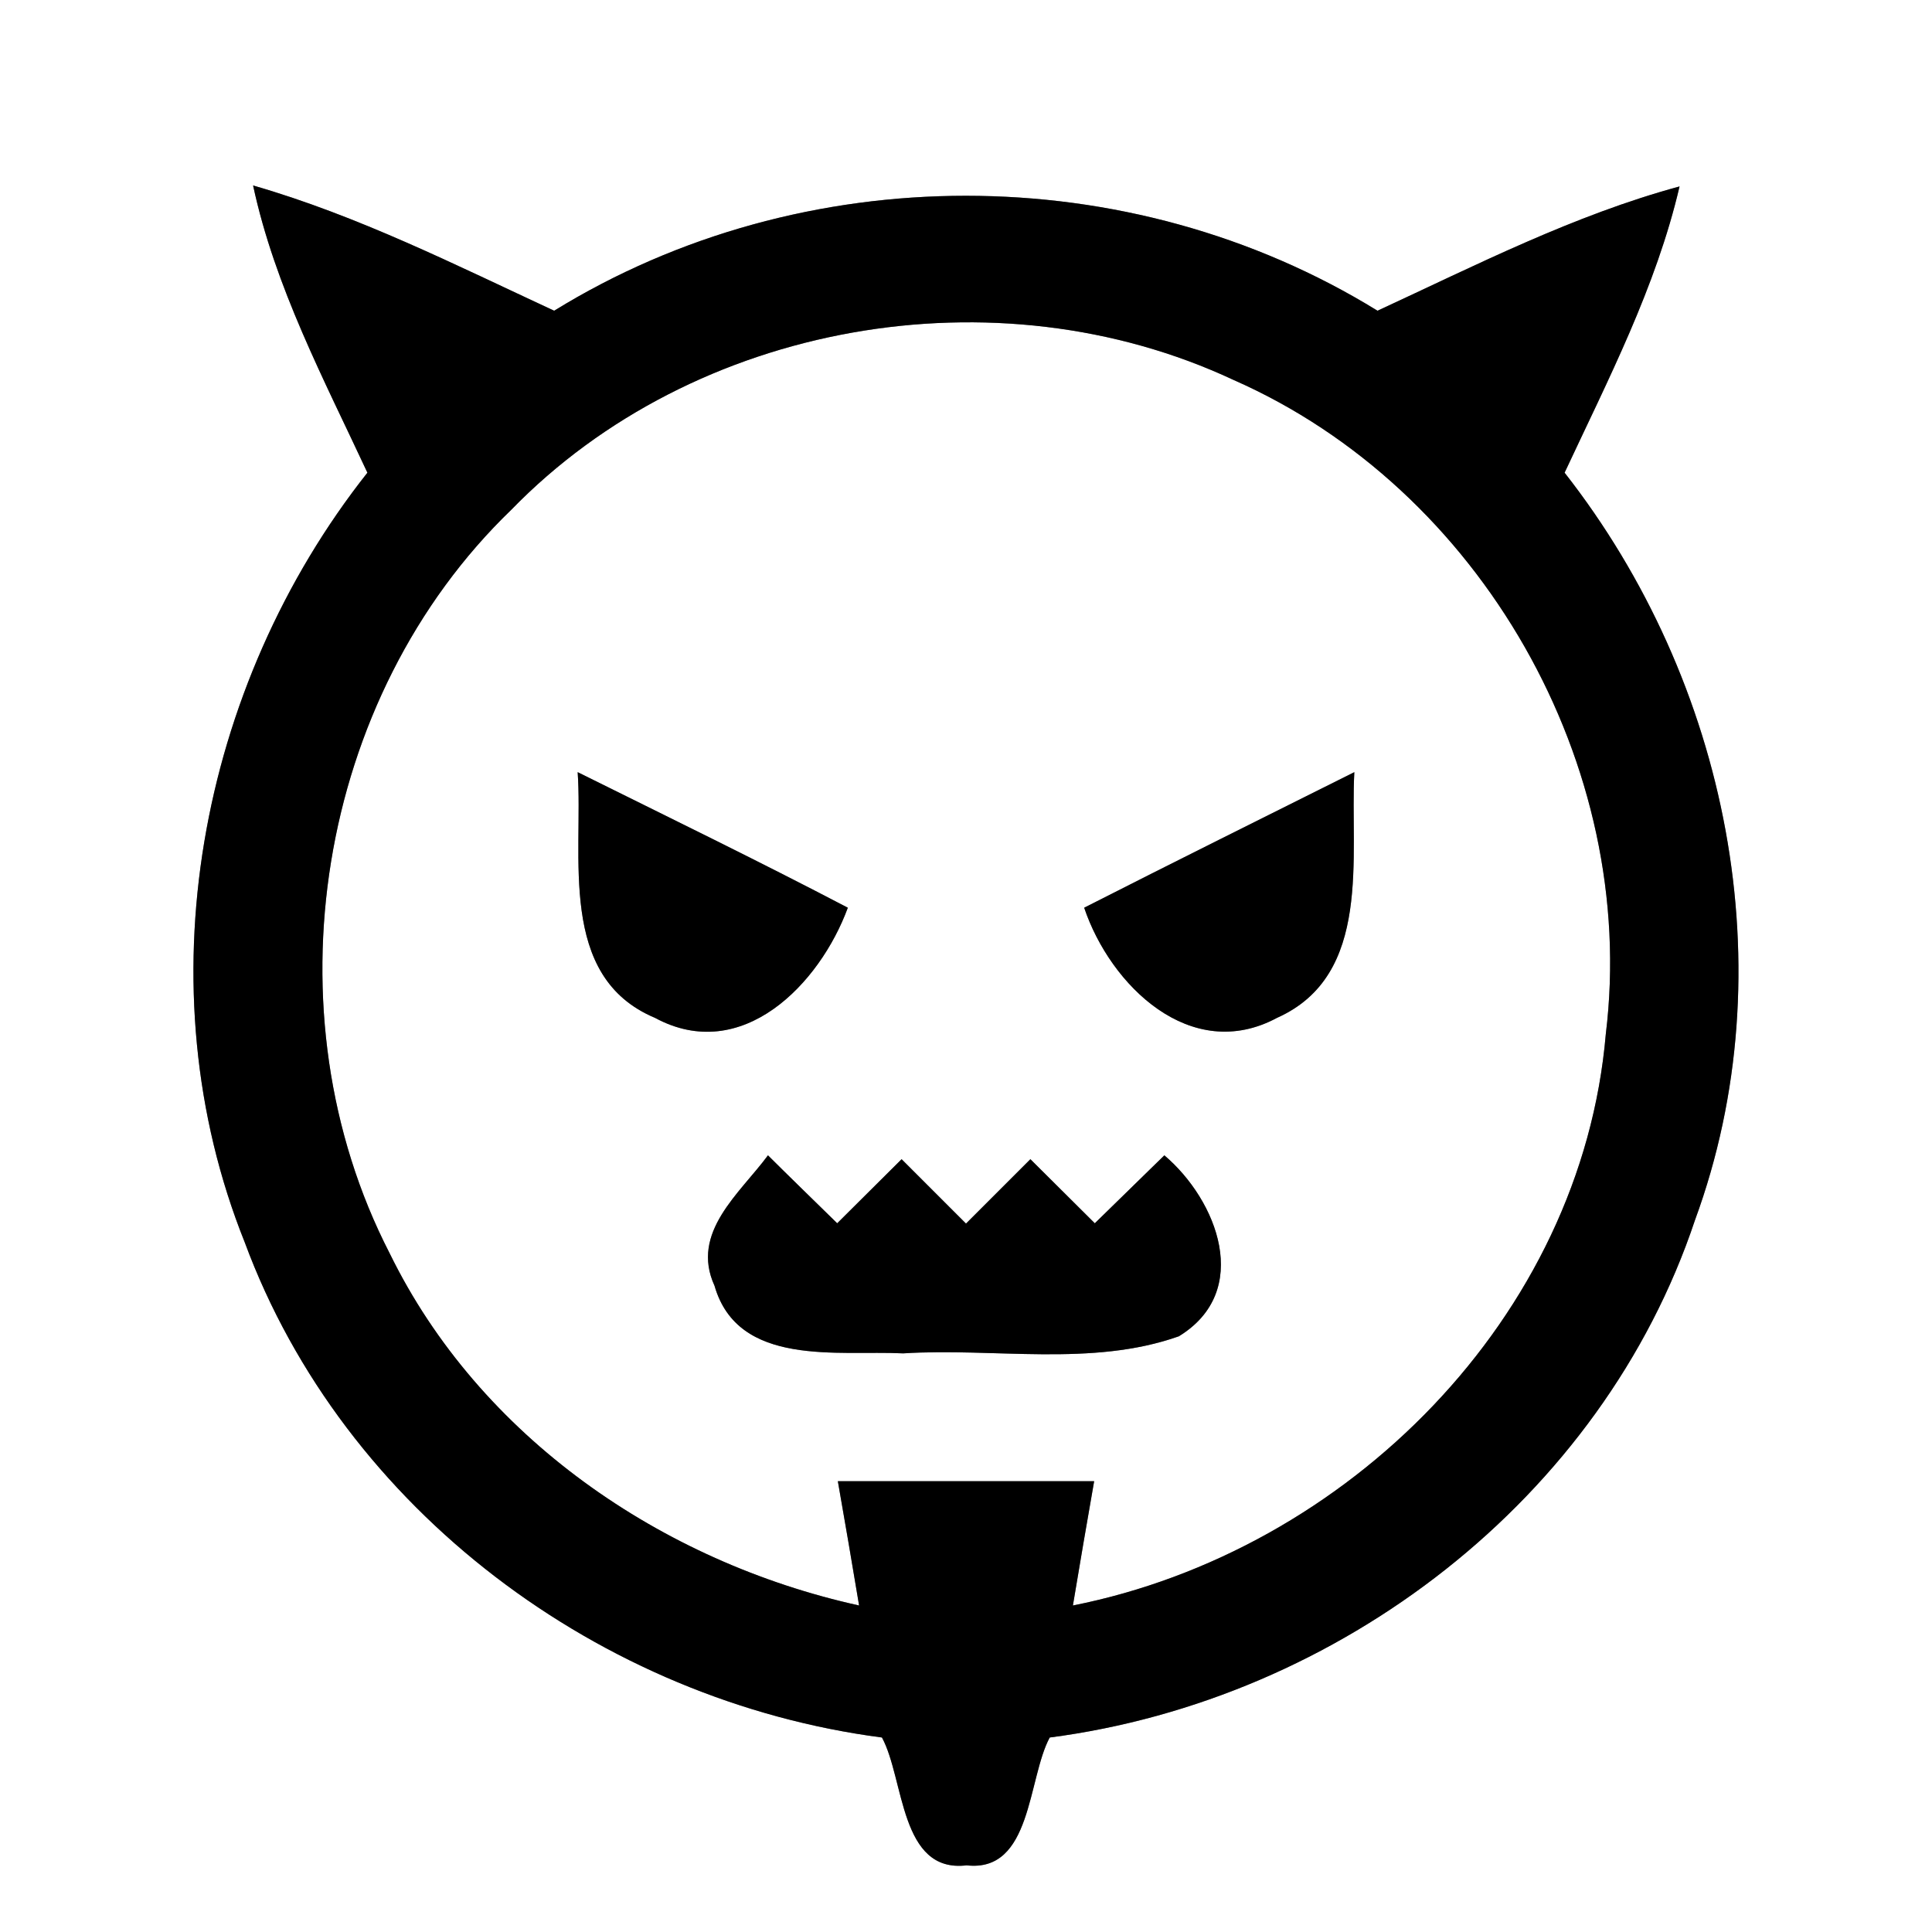 <?xml version="1.0" encoding="UTF-8" ?>
<!DOCTYPE svg PUBLIC "-//W3C//DTD SVG 1.1//EN" "http://www.w3.org/Graphics/SVG/1.1/DTD/svg11.dtd">
<svg width="60pt" height="60pt" viewBox="0 0 60 60" version="1.1" xmlns="http://www.w3.org/2000/svg">
<rect x="0" y="0" width="60" height="60" fill="#808080" stroke="none"/>
<g id="#ffffffff">
<path fill="#ffffff" opacity="1.00" d=" M 0.00 0.00 L 60.00 0.00 L 60.00 60.00 L 0.00 60.00 L 0.00 0.00 M 7.86 5.76 C 8.54 8.92 10.06 11.78 11.41 14.68 C 6.16 21.32 4.42 30.65 7.60 38.58 C 10.68 46.91 18.67 52.82 27.39 53.96 C 28.09 55.25 27.94 58.18 30.02 57.93 C 32.05 58.16 31.91 55.24 32.60 53.96 C 41.58 52.79 49.75 46.55 52.64 37.89 C 55.50 30.10 53.66 21.15 48.59 14.68 C 49.94 11.79 51.43 8.92 52.16 5.79 C 48.88 6.68 45.85 8.23 42.78 9.65 C 35.06 4.89 24.93 4.89 17.21 9.65 C 14.15 8.23 11.12 6.70 7.86 5.76 Z" />
<path fill="#ffffff" opacity="1.00" d=" M 15.88 15.83 C 21.56 9.99 30.94 8.35 38.31 11.80 C 45.99 15.18 50.89 23.77 49.87 32.11 C 49.12 40.91 41.84 48.17 33.32 49.86 C 33.48 48.89 33.81 46.96 33.98 46.00 C 31.32 46.00 28.67 46.00 26.02 46.00 C 26.19 46.96 26.52 48.89 26.68 49.86 C 20.56 48.51 14.89 44.63 12.10 38.92 C 8.26 31.46 9.83 21.66 15.88 15.83 M 17.94 23.98 C 18.12 26.57 17.29 30.33 20.34 31.61 C 23.04 33.07 25.46 30.56 26.33 28.19 C 23.56 26.74 20.74 25.37 17.94 23.98 M 33.67 28.19 C 34.48 30.60 36.98 33.05 39.66 31.61 C 42.64 30.28 41.92 26.58 42.06 23.98 C 39.26 25.38 36.46 26.77 33.67 28.19 M 22.19 39.93 C 22.92 42.47 26.03 41.93 28.05 42.03 C 30.88 41.85 33.90 42.46 36.61 41.50 C 38.90 40.10 37.81 37.28 36.16 35.88 C 35.62 36.41 34.54 37.46 34.00 37.99 C 33.50 37.49 32.50 36.50 32.00 36.00 C 31.50 36.50 30.50 37.50 30.00 38.00 C 29.50 37.50 28.50 36.50 28.00 36.00 C 27.50 36.50 26.50 37.49 26.00 37.99 C 25.46 37.46 24.38 36.41 23.85 35.88 C 22.98 37.06 21.43 38.27 22.19 39.93 Z" />
</g>
<g id="#000000ff">
<path fill="#000000" opacity="1.00" d=" M 7.86 5.76 C 11.12 6.70 14.15 8.23 17.21 9.65 C 24.93 4.89 35.06 4.89 42.78 9.65 C 45.85 8.23 48.88 6.68 52.16 5.79 C 51.43 8.92 49.94 11.79 48.59 14.68 C 53.66 21.15 55.50 30.10 52.64 37.89 C 49.75 46.55 41.58 52.79 32.60 53.96 C 31.91 55.24 32.05 58.16 30.02 57.93 C 27.94 58.18 28.09 55.25 27.39 53.96 C 18.67 52.82 10.68 46.91 7.60 38.58 C 4.42 30.65 6.16 21.32 11.41 14.68 C 10.06 11.78 8.54 8.92 7.86 5.76 M 15.88 15.83 C 9.83 21.66 8.26 31.46 12.10 38.92 C 14.89 44.63 20.56 48.51 26.68 49.86 C 26.52 48.89 26.19 46.96 26.02 46.00 C 28.67 46.00 31.32 46.00 33.98 46.00 C 33.81 46.96 33.48 48.89 33.32 49.86 C 41.84 48.17 49.12 40.91 49.87 32.11 C 50.89 23.77 45.99 15.18 38.31 11.80 C 30.94 8.35 21.56 9.99 15.88 15.83 Z" />
<path fill="#000000" opacity="1.00" d=" M 17.94 23.98 C 20.74 25.37 23.56 26.74 26.33 28.19 C 25.46 30.56 23.04 33.07 20.34 31.61 C 17.29 30.33 18.12 26.57 17.94 23.98 Z" />
<path fill="#000000" opacity="1.00" d=" M 33.67 28.19 C 36.46 26.77 39.26 25.38 42.06 23.98 C 41.92 26.58 42.64 30.28 39.66 31.61 C 36.98 33.05 34.48 30.60 33.67 28.19 Z" />
<path fill="#000000" opacity="1.00" d=" M 22.19 39.93 C 21.43 38.27 22.98 37.06 23.85 35.88 C 24.38 36.41 25.46 37.46 26.00 37.99 C 26.50 37.49 27.50 36.50 28.00 36.00 C 28.50 36.50 29.50 37.50 30.00 38.00 C 30.50 37.50 31.50 36.50 32.00 36.00 C 32.50 36.50 33.50 37.49 34.00 37.99 C 34.54 37.46 35.62 36.41 36.16 35.88 C 37.81 37.28 38.90 40.10 36.61 41.50 C 33.90 42.46 30.88 41.85 28.05 42.03 C 26.03 41.93 22.92 42.47 22.19 39.93 Z" />
</g>
</svg>
